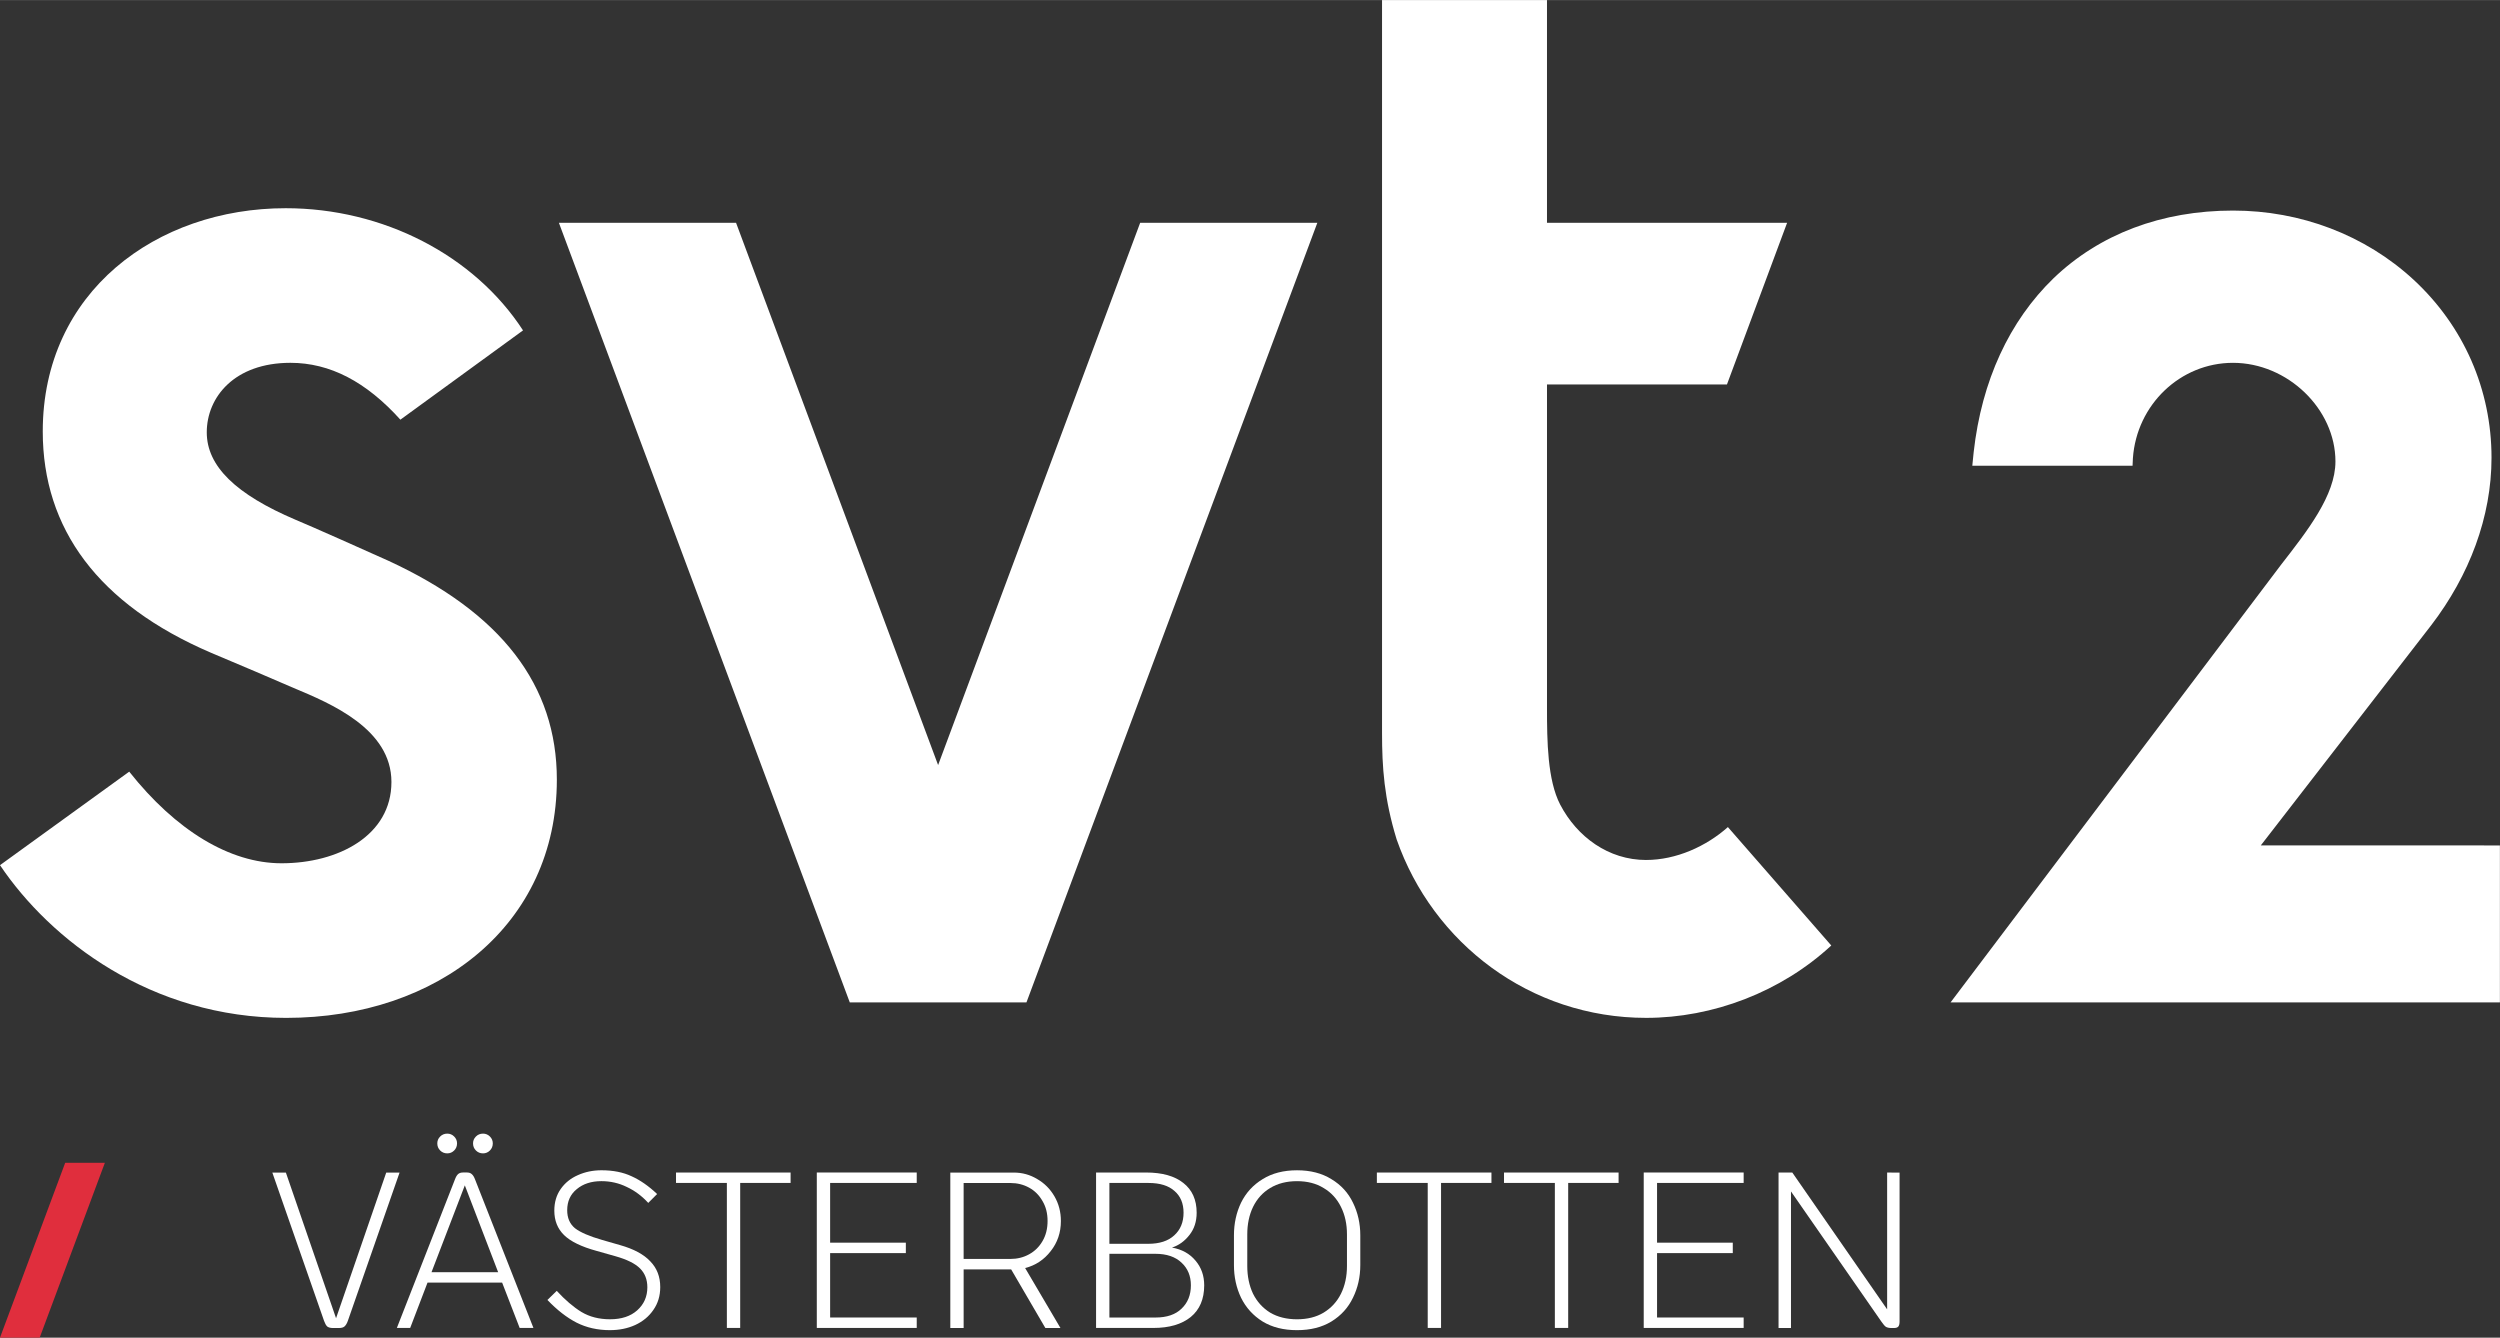 <svg width="884.39" height="473.21" version="1.1" viewBox="0 0 234 125.2" xmlns="http://www.w3.org/2000/svg">
 <rect x="0" y="0" width="234" height="125.2" fill="#333333" stroke="none"/>
 <path d="m5.9093e-5 125.2 6.103-16.368h3.714l-6.103 16.368z" fill="#e02e3d" stroke-width="1.351"/>
 <g transform="translate(-1324 495.62)" fill="#fff" stroke-width=".52">
  <path d="m1361.4-385.87-4.843 13.884q-0.125 0.353-0.312 0.52-0.166 0.145-0.52 0.145h-0.561q-0.353 0-0.54-0.145-0.166-0.166-0.291-0.52l-4.843-13.884h1.268l4.697 13.634 4.697-13.634z" style="white-space:pre"/>
  <path d="m1371-375.57h-6.984l-1.621 4.24h-1.247l5.445-13.925q0.125-0.333 0.291-0.478t0.457-0.145h0.374q0.291 0 0.457 0.166 0.166 0.145 0.291 0.478l5.466 13.905h-1.289zm-0.374-0.977-3.118-8.127-3.118 8.127zm-4.76-11.12q-0.395 0-0.665-0.27-0.27-0.27-0.27-0.665 0-0.374 0.27-0.644 0.27-0.27 0.665-0.27 0.374 0 0.644 0.27 0.27 0.27 0.27 0.644 0 0.395-0.27 0.665-0.27 0.27-0.644 0.27zm3.346 0q-0.395 0-0.665-0.27-0.27-0.27-0.27-0.665 0-0.374 0.27-0.644 0.27-0.27 0.665-0.27 0.374 0 0.644 0.27 0.27 0.27 0.27 0.644 0 0.395-0.27 0.665-0.27 0.27-0.644 0.27z" style="white-space:pre"/>
  <path d="m1381.1-371.12q-1.746 0-3.138-0.707-1.372-0.707-2.723-2.12l0.873-0.852q1.164 1.268 2.307 1.974 1.143 0.686 2.681 0.686 1.6 0 2.536-0.831 0.956-0.852 0.956-2.162 0-1.081-0.686-1.767t-2.307-1.143l-1.767-0.499q-2.12-0.582-3.034-1.476t-0.914-2.286q0-1.185 0.603-2.037 0.603-0.852 1.6-1.289 1.018-0.457 2.203-0.457 1.642 0 2.827 0.561 1.206 0.54 2.39 1.663l-0.831 0.831q-0.894-0.977-2.016-1.496-1.102-0.54-2.369-0.54-1.413 0-2.307 0.748-0.894 0.727-0.894 1.974 0 1.081 0.727 1.683 0.748 0.582 2.557 1.102l1.663 0.478q1.912 0.54 2.827 1.517 0.935 0.956 0.935 2.411 0 1.226-0.644 2.141-0.624 0.914-1.704 1.413-1.06 0.478-2.349 0.478z" style="white-space:pre"/>
  <path d="m1398-384.9h-4.718v13.572h-1.247v-13.572h-4.76v-0.977h10.725z" style="white-space:pre"/>
  <path d="m1401.7-384.9v5.591h7.087v0.977h-7.087v6.027h8.106v0.977h-9.353v-14.549h9.353v0.977z" style="white-space:pre"/>
  <path d="m1423.3-381.34q0 1.621-0.956 2.827-0.935 1.206-2.39 1.58l3.305 5.612h-1.413l-3.201-5.487h-4.448v5.487h-1.247v-14.549h5.944q1.185 0 2.182 0.603 1.018 0.582 1.621 1.621 0.603 1.039 0.603 2.307zm-9.104 3.554h4.386q0.956 0 1.746-0.436 0.79-0.436 1.247-1.226 0.478-0.811 0.478-1.891t-0.478-1.871q-0.457-0.811-1.247-1.247-0.79-0.436-1.746-0.436h-4.386z" style="white-space:pre"/>
  <path d="m1433.7-378.85q1.393 0.249 2.203 1.226 0.811 0.956 0.811 2.307 0 1.933-1.268 2.972-1.268 1.018-3.492 1.018h-5.362v-14.549h4.676q2.265 0 3.492 0.977 1.247 0.977 1.247 2.785 0 1.247-0.686 2.099-0.665 0.852-1.621 1.164zm-5.861-0.353h3.637q1.58 0 2.432-0.79 0.873-0.79 0.873-2.12 0-1.309-0.852-2.037-0.831-0.748-2.432-0.748h-3.658zm4.323 6.9q1.58 0 2.432-0.831 0.873-0.831 0.873-2.182 0-1.309-0.873-2.12-0.873-0.831-2.453-0.831h-4.302v5.965z" style="white-space:pre"/>
  <path d="m1445.4-371.12q-1.891 0-3.221-0.811-1.33-0.831-2.016-2.224-0.665-1.393-0.665-3.055v-2.785q0-1.663 0.665-3.055 0.686-1.393 2.016-2.203 1.33-0.831 3.221-0.831 1.891 0 3.222 0.831 1.351 0.811 2.016 2.203 0.686 1.393 0.686 3.055v2.785q0 1.663-0.686 3.055-0.665 1.393-2.016 2.224-1.33 0.811-3.222 0.811zm0-1.018q1.455 0 2.494-0.624 1.06-0.644 1.621-1.767 0.561-1.143 0.561-2.598v-2.951q0-1.455-0.561-2.577-0.561-1.143-1.621-1.767-1.039-0.644-2.494-0.644t-2.515 0.644q-1.039 0.624-1.6 1.767-0.54 1.122-0.54 2.577v2.951q0 1.455 0.54 2.598 0.561 1.122 1.6 1.767 1.06 0.624 2.515 0.624z" style="white-space:pre"/>
  <path d="m1463.6-384.9h-4.718v13.572h-1.247v-13.572h-4.76v-0.977h10.725z" style="white-space:pre"/>
  <path d="m1475.5-384.9h-4.718v13.572h-1.247v-13.572h-4.76v-0.977h10.725z" style="white-space:pre"/>
  <path d="m1479.1-384.9v5.591h7.088v0.977h-7.088v6.027h8.106v0.977h-9.353v-14.549h9.353v0.977z" style="white-space:pre"/>
  <path d="m1501.8-385.87v13.946q0 0.333-0.125 0.478-0.125 0.125-0.395 0.125h-0.229q-0.333 0-0.52-0.104-0.166-0.104-0.436-0.499l-8.459-12.18v12.782h-1.164v-14.549h1.289l8.875 12.803v-12.803z" style="white-space:pre"/>
 </g>
 <g transform="translate(2.9546e-5)" fill="#fff" stroke-width="1.623">
  <path d="m106.72 20.849-18.913 50.759-18.913-50.759h-16.582l27.226 72.97h16.539l27.226-72.97z"/>
  <path d="m12.096 72.223-12.096 8.753c4.706 6.994 14.119 14.295 26.786 14.295 14.207 0 25.335-8.709 25.335-22.3 0-8.841-5.19-15.614-15.79-20.497-1.452-0.66-7.477-3.343-8.665-3.827-5.586-2.375-8.313-5.014-8.313-8.181 0-3.299 2.595-6.51 7.829-6.51 3.695 0 7.082 1.759 10.293 5.322l11.48-8.357c-4.574-7.037-13.108-11.436-22.213-11.436-12.096 0-22.74 7.829-22.74 20.893 0 9.105 5.19 16.186 15.746 20.716 3.122 1.319 5.322 2.243 7.741 3.299 3.475 1.452 9.149 3.827 9.149 8.797 0 5.014-4.97 7.609-10.292 7.609-4.838 0-9.897-3.079-14.251-8.577"/>
  <path d="m154.08 80.492c-3.519 0-6.465-2.155-8.049-5.19-1.187-2.287-1.232-5.938-1.232-9.017v-30.305h16.845l5.63-15.131h-22.476v-20.849h-15.439v68.615c0 3.167 0.192 6.114 1.363 9.94 3.387 9.721 12.491 16.714 23.355 16.714 6.246 0 12.624-2.419 17.331-6.774l-9.677-11.084c-2.024 1.803-4.838 3.079-7.653 3.079"/>
  <path d="m211.61 79.129 15.966-20.629c3.563-4.662 5.63-10.116 5.63-15.658 0-6.378-2.595-12.316-7.302-16.67-4.53-4.179-10.556-6.466-16.889-6.466-6.686 0-12.492 2.199-16.802 6.334-4.134 4.003-6.729 9.589-7.477 16.274l-0.128 1.276h14.999l0.032-0.704c0.351-5.014 4.442-8.929 9.369-8.929 5.103 0 9.589 4.311 9.589 9.237 0 3.167-2.64 6.51-5.102 9.677l-30.922 40.949h51.418v-14.691z"/>
 </g>
</svg>
